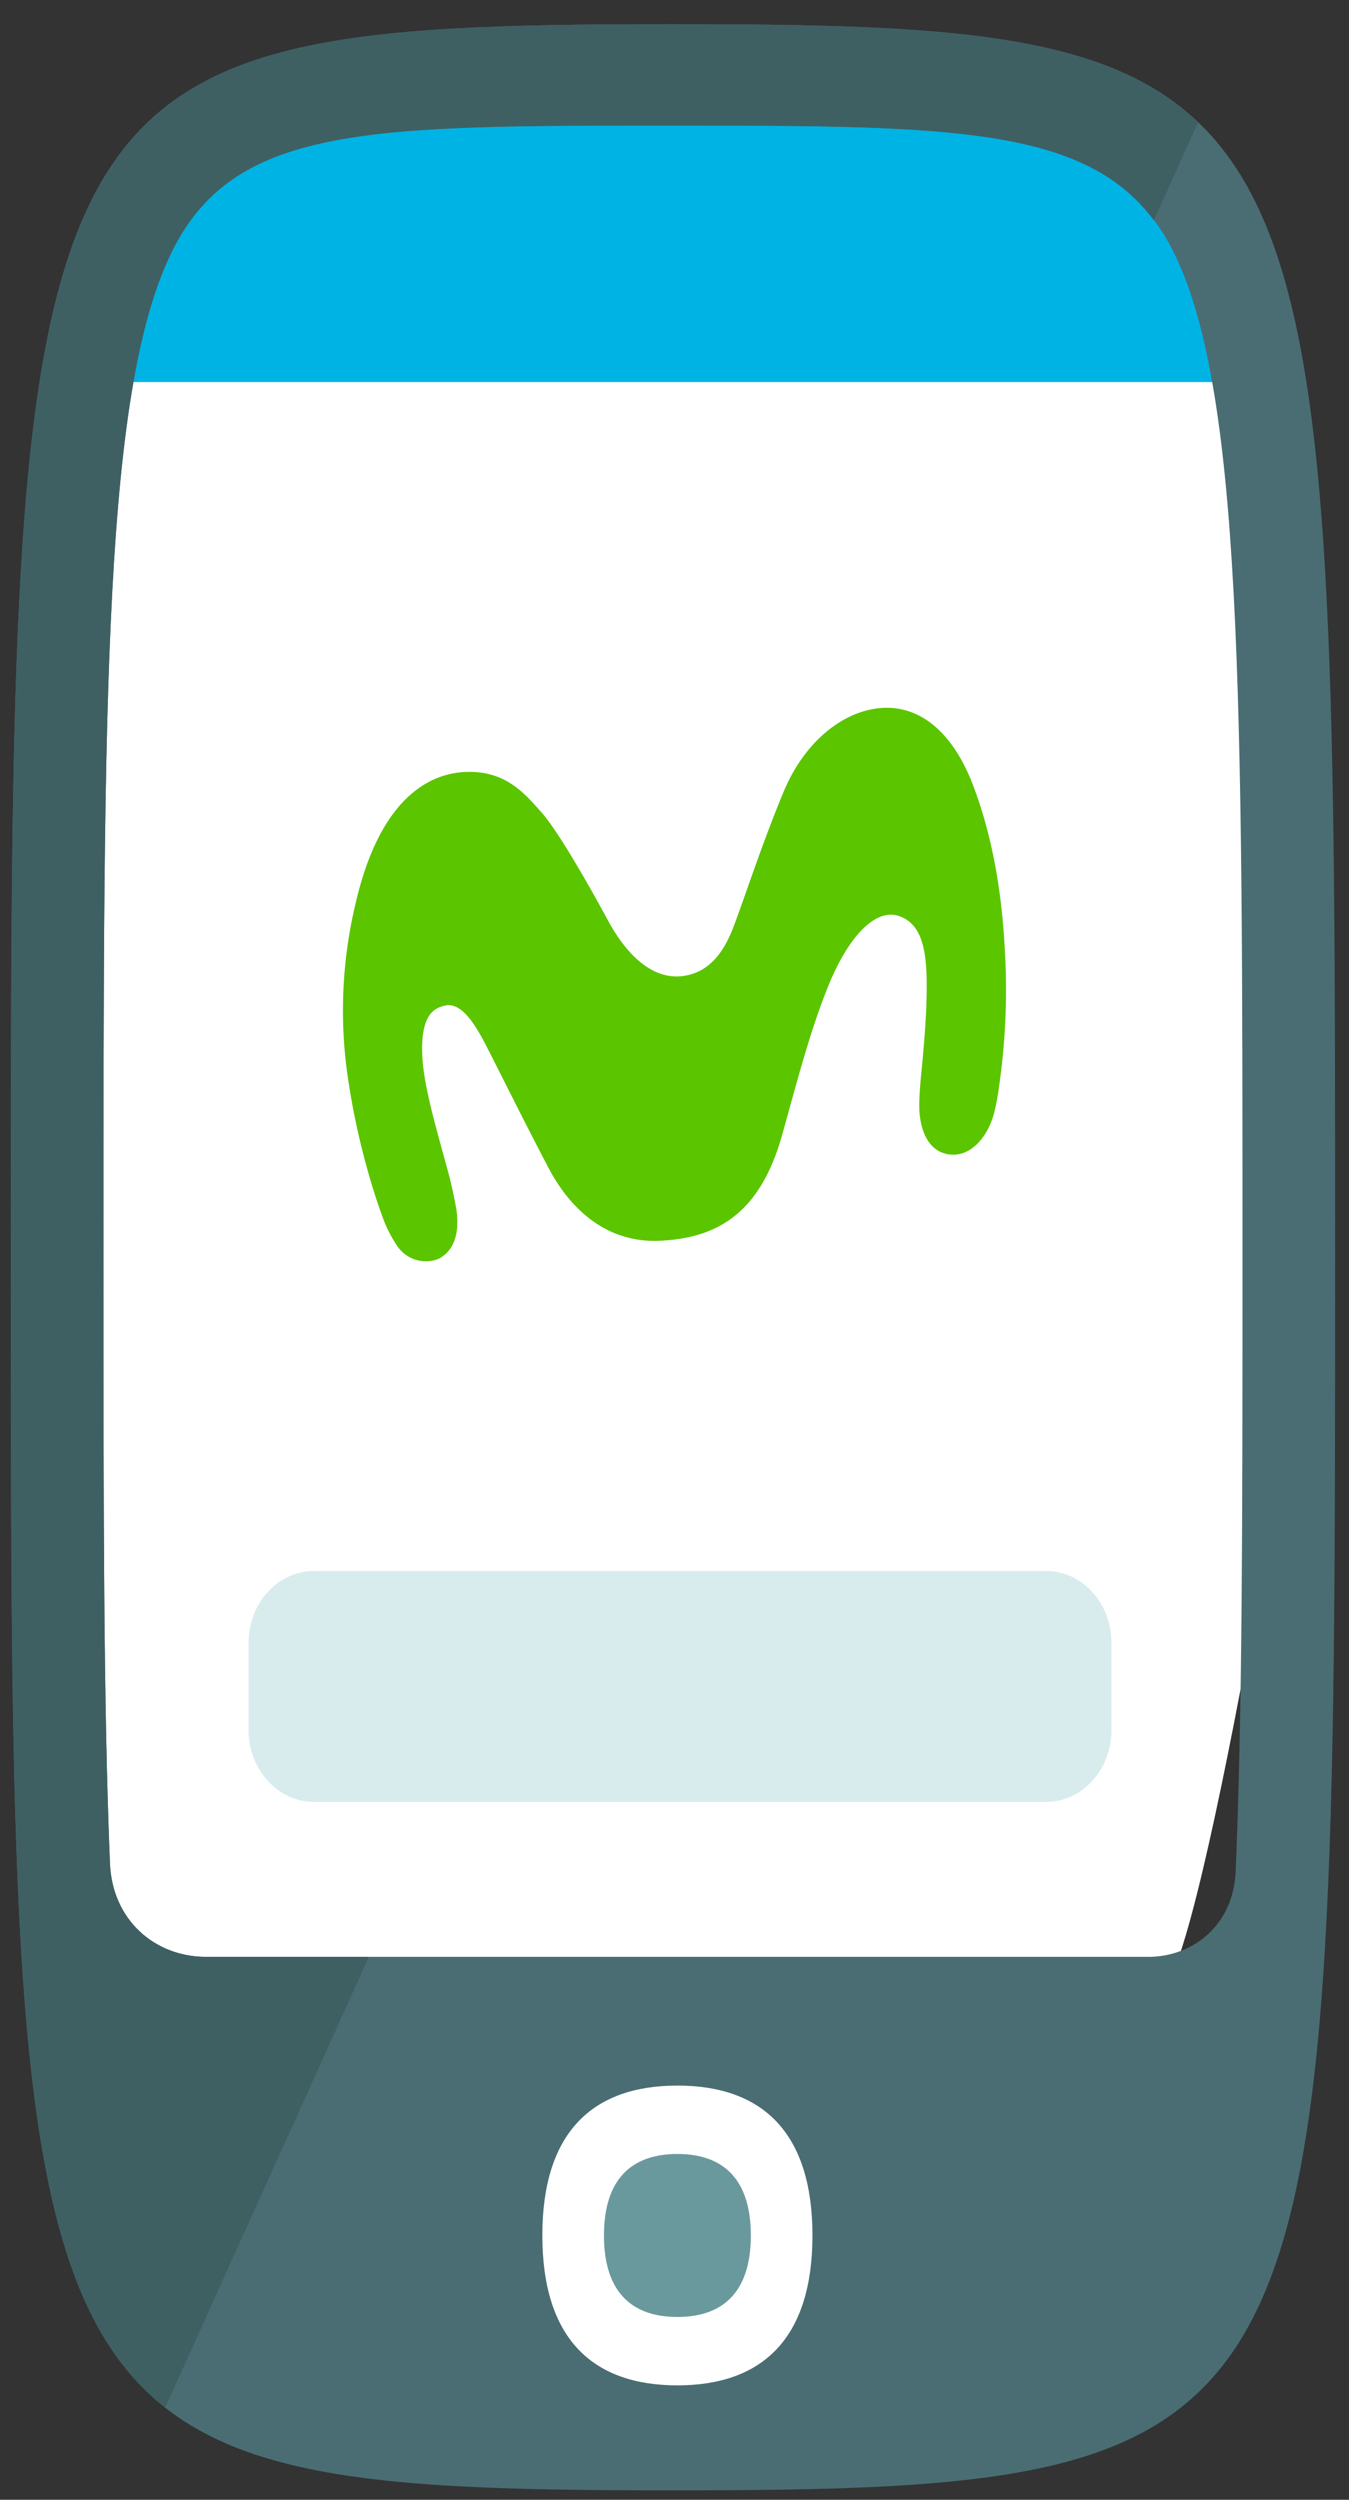 <svg xmlns="http://www.w3.org/2000/svg" width="27" height="50" viewBox="0 0 27 50">
    <rect x="0" y="0" width="27" height="50" fill="#333333" stroke="none"/>
    <g fill="none" fill-rule="evenodd">
        <path fill="#FFF" d="M3.289 39.818S.815 35.991.924 35.1c.11-.89.545-28.95.545-28.95l3.159-3.665 16.338-.566 3.902 2.673 1.327 21.266s-2.07 13.334-2.941 13.96c-.871.627-19.965 0-19.965 0"/>
        <path fill="#D8ECED" d="M20.941 36.04H6.281c-.722 0-1.306-.644-1.306-1.44v-1.737c0-.796.584-1.44 1.305-1.44h14.661c.721 0 1.305.644 1.305 1.44V34.6c0 .796-.584 1.44-1.305 1.44"/>
        <path fill="#00B3E5" d="M1.469 6.116s-.01.421-.025 1.526h23.37V4.591l-3.875-2.672-16.325.549L1.47 6.116z"/>
        <path fill="#496D73" d="M22.97 39.14H4.122c-1.025 0-1.875-.738-1.921-1.869-.13-3.154-.13-7.109-.13-12.164 0-11.273 0-17.445 1.417-20.168 1.273-2.446 4.002-2.427 9.981-2.427 5.98 0 8.708.01 9.982 2.456 1.417 2.722 1.417 8.936 1.417 20.209 0 5.148-.001 9.085-.137 12.264-.045 1.036-.821 1.7-1.76 1.7M13.468.484C.217.484.217 1.412.217 25.181c0 23.704 0 24.63 13.252 24.63 13.253 0 13.253-.926 13.253-24.63 0-23.769 0-24.697-13.253-24.697"/>
        <path fill="#5BC500" d="M7.09 18.186a9.203 9.203 0 0 0-.119 3.424c.178 1.193.494 2.223.707 2.79.074.196.187.4.275.526.253.36.673.337.85.239.193-.107.414-.366.334-.957a8.65 8.65 0 0 0-.214-.935c-.192-.712-.45-1.572-.472-2.184-.03-.82.256-.926.446-.974.319-.079.586.317.84.813.304.593.824 1.642 1.248 2.444.382.723 1.089 1.498 2.223 1.445 1.157-.054 2.01-.553 2.448-2.123.329-1.175.553-2.052.913-2.951.415-1.034.968-1.587 1.433-1.418.433.156.54.634.546 1.336.004.621-.06 1.306-.109 1.808-.018.183-.05.55-.037.754.026.4.18.8.579.865.425.068.766-.316.903-.78.053-.184.1-.463.124-.662a13.45 13.45 0 0 0 .1-2.705c-.065-1.2-.273-2.295-.635-3.242-.347-.906-.905-1.487-1.62-1.538-.79-.057-1.698.536-2.174 1.687-.44 1.061-.79 2.15-1.004 2.706-.216.564-.533.911-1.021.97-.597.07-1.111-.42-1.488-1.118-.329-.608-.98-1.767-1.328-2.157-.327-.366-.7-.824-1.479-.81-.614.011-1.75.354-2.268 2.747z"/>
        <path fill="#3E6063" d="M4.122 39.14c-1.025 0-1.875-.738-1.921-1.869-.13-3.154-.13-7.109-.13-12.164 0-11.273 0-17.445 1.417-20.168 1.273-2.446 4.002-2.427 9.981-2.427 5.477 0 8.223.014 9.625 1.895l.887-1.961C22.087.641 18.885.484 13.469.484.217.484.217 1.412.217 25.181c0 14.586.001 20.545 3.089 22.974l4.077-9.014h-3.26z"/>
        <path fill="#FFF" d="M10.855 44.713c0-2.047.99-2.998 2.703-2.998 1.712 0 2.703.951 2.703 2.998s-.991 2.998-2.703 2.998c-1.712 0-2.703-.951-2.703-2.998"/>
        <path fill="#6A999D" d="M12.088 44.713c0-1.113.54-1.63 1.47-1.63.93 0 1.47.517 1.47 1.63s-.54 1.63-1.47 1.63c-.93 0-1.47-.517-1.47-1.63"/>
    </g>
</svg>
